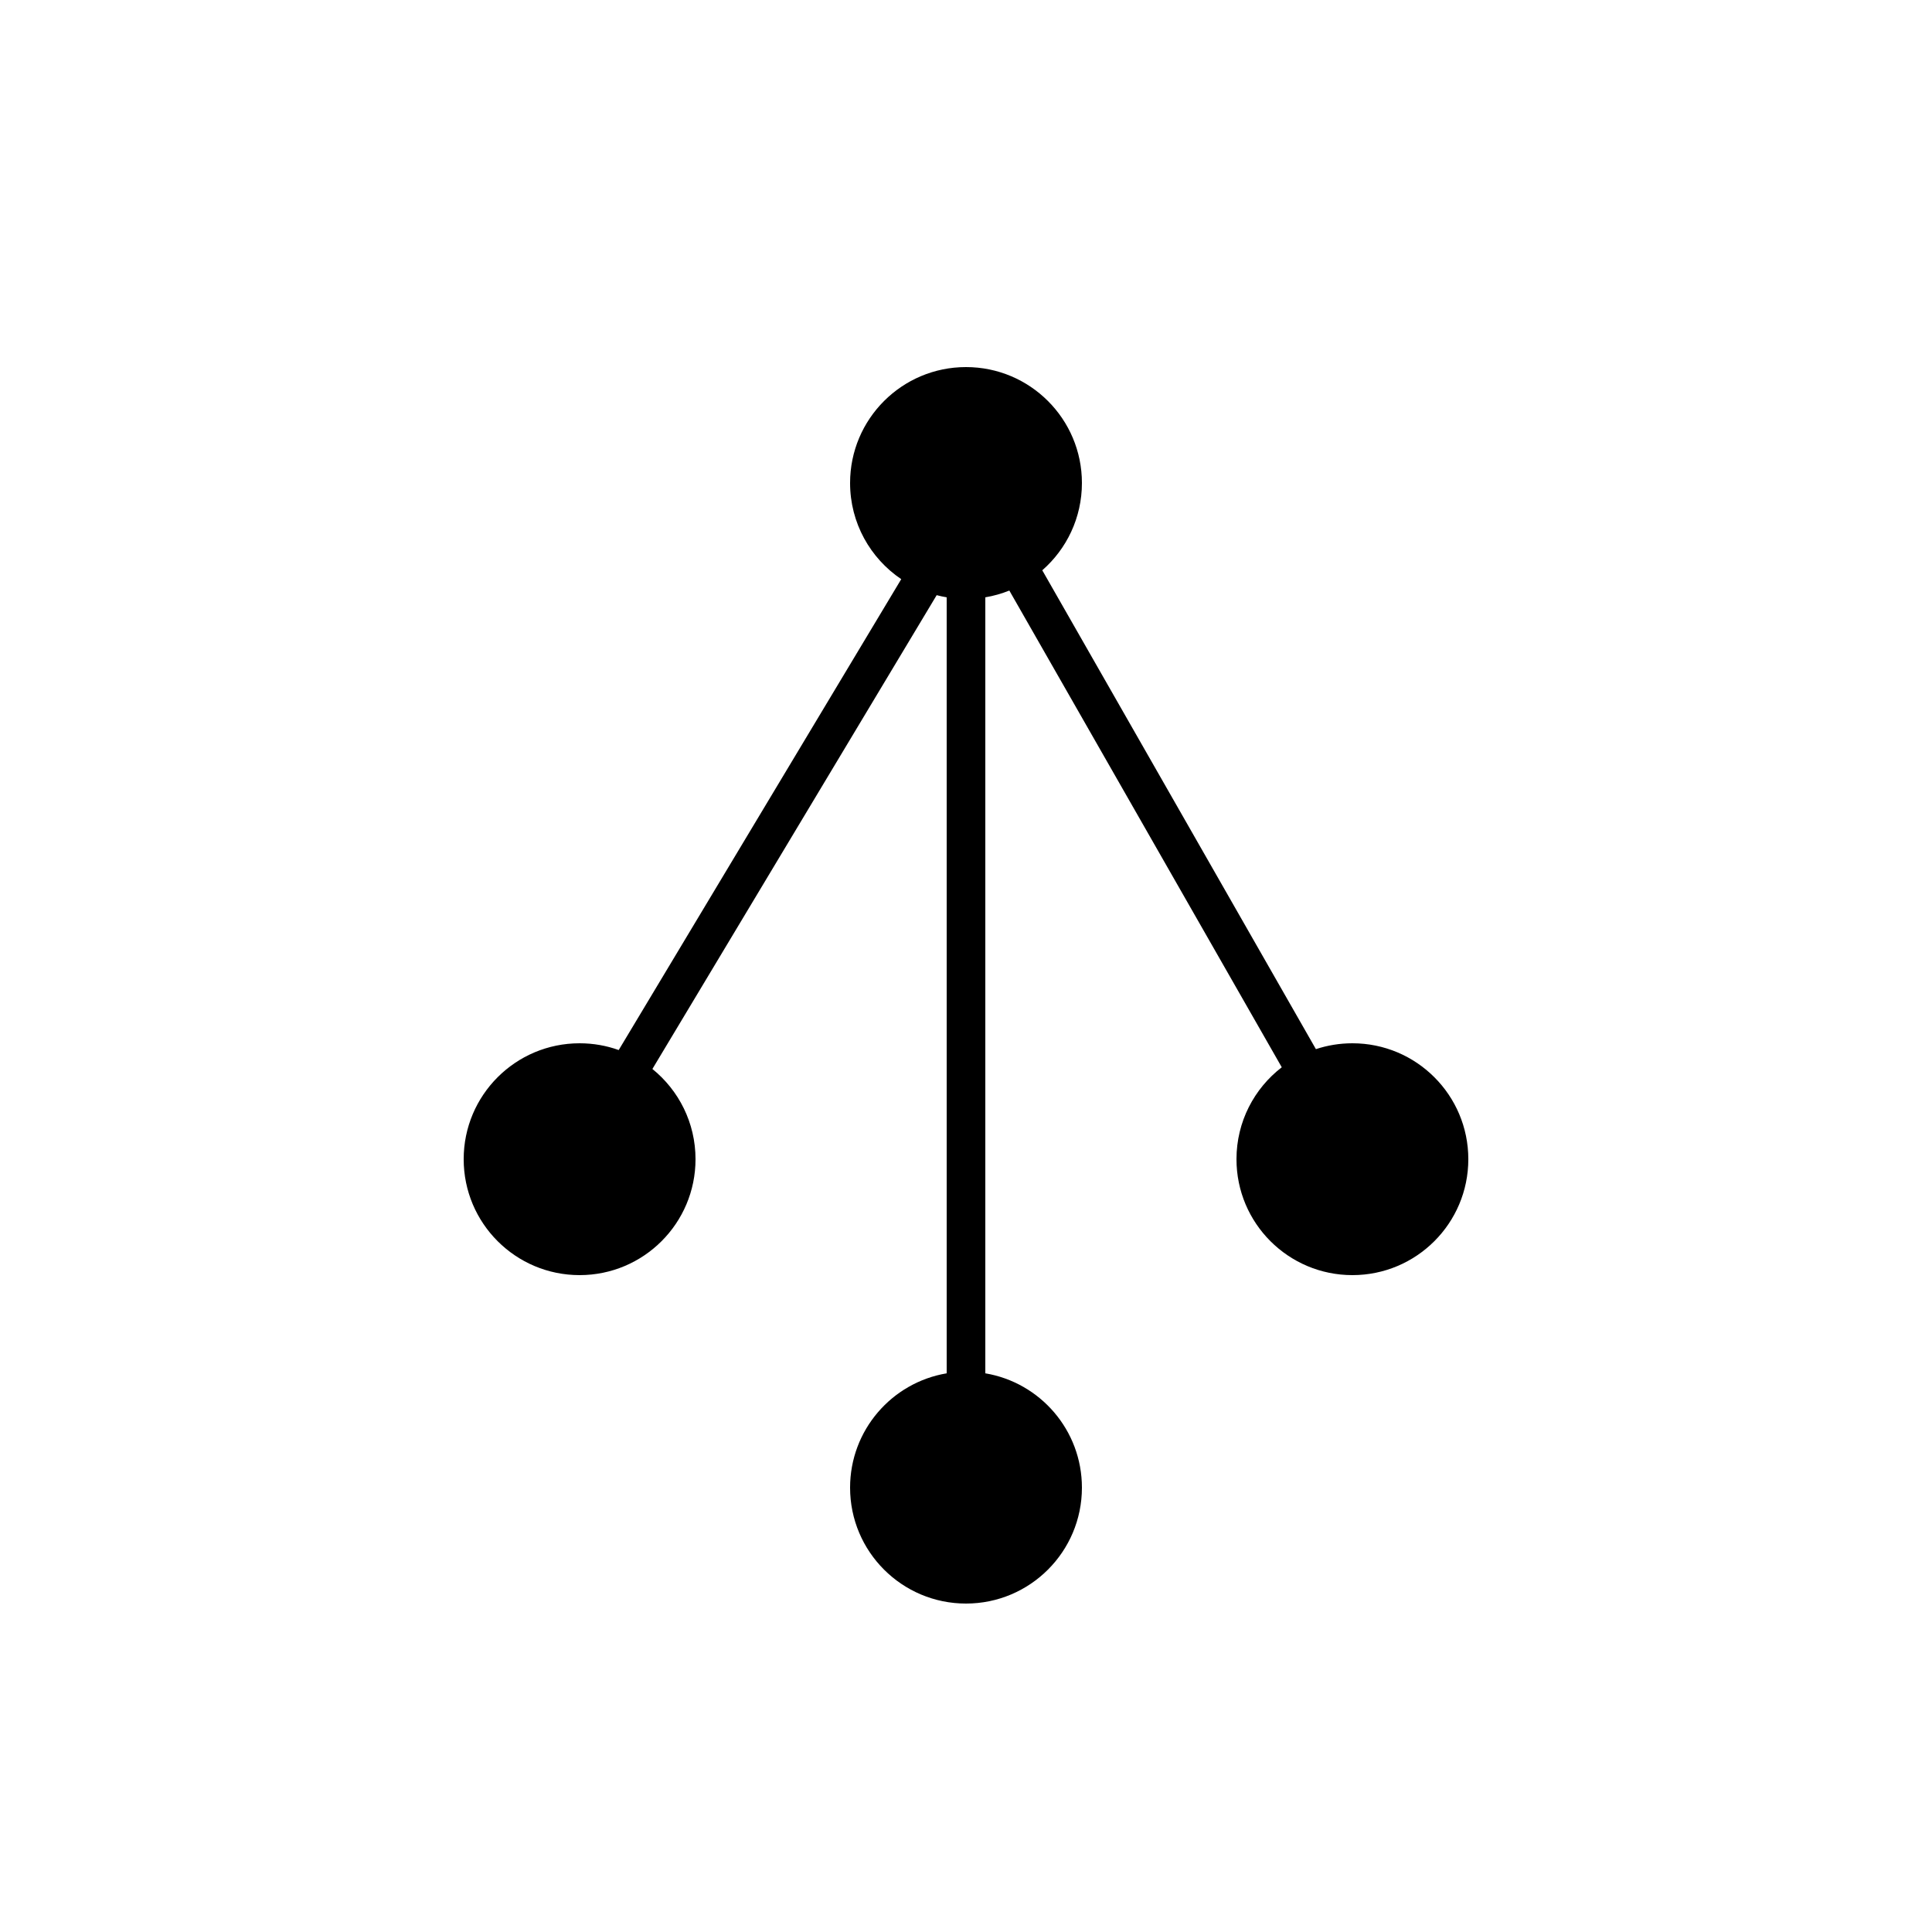 <?xml version="1.0" encoding="UTF-8" standalone="no"?>
<svg width="100px" height="100px" viewBox="0 0 100 100" version="1.1" xmlns="http://www.w3.org/2000/svg" xmlns:xlink="http://www.w3.org/1999/xlink" xmlns:sketch="http://www.bohemiancoding.com/sketch/ns">
    <!-- Generator: Sketch 3.4.1 (15681) - http://www.bohemiancoding.com/sketch -->
    <title>11-10-2015 - hierarchy</title>
    <desc>Created with Sketch.</desc>
    <defs></defs>
    <g id="January" stroke="none" stroke-width="1" fill="none" fill-rule="evenodd" sketch:type="MSPage">
        <g id="11-10-2015---hierarchy" sketch:type="MSArtboardGroup" fill="#000000">
            <path d="M49,30.917 C48.825,30.888 48.652,30.851 48.482,30.806 L33.768,55.33 C35.129,56.43 36,58.113 36,60 C36,63.314 33.314,66 30,66 C26.686,66 24,63.314 24,60 C24,56.686 26.686,54 30,54 C30.71,54 31.392,54.123 32.024,54.35 L46.648,29.977 C45.05,28.899 44,27.072 44,25 C44,21.686 46.686,19 50,19 C53.314,19 56,21.686 56,25 C56,26.802 55.206,28.418 53.948,29.518 L68.111,54.303 C68.705,54.107 69.34,54 70,54 C73.314,54 76,56.686 76,60 C76,63.314 73.314,66 70,66 C66.686,66 64,63.314 64,60 C64,58.062 64.918,56.339 66.344,55.242 L52.243,30.567 C51.848,30.726 51.432,30.845 51,30.917 L51,71.083 C53.838,71.559 56,74.027 56,77 C56,80.314 53.314,83 50,83 C46.686,83 44,80.314 44,77 C44,74.027 46.162,71.559 49,71.083 L49,30.917 Z" id="hierarchy" sketch:type="MSShapeGroup"></path>
        </g>
    </g>
</svg>